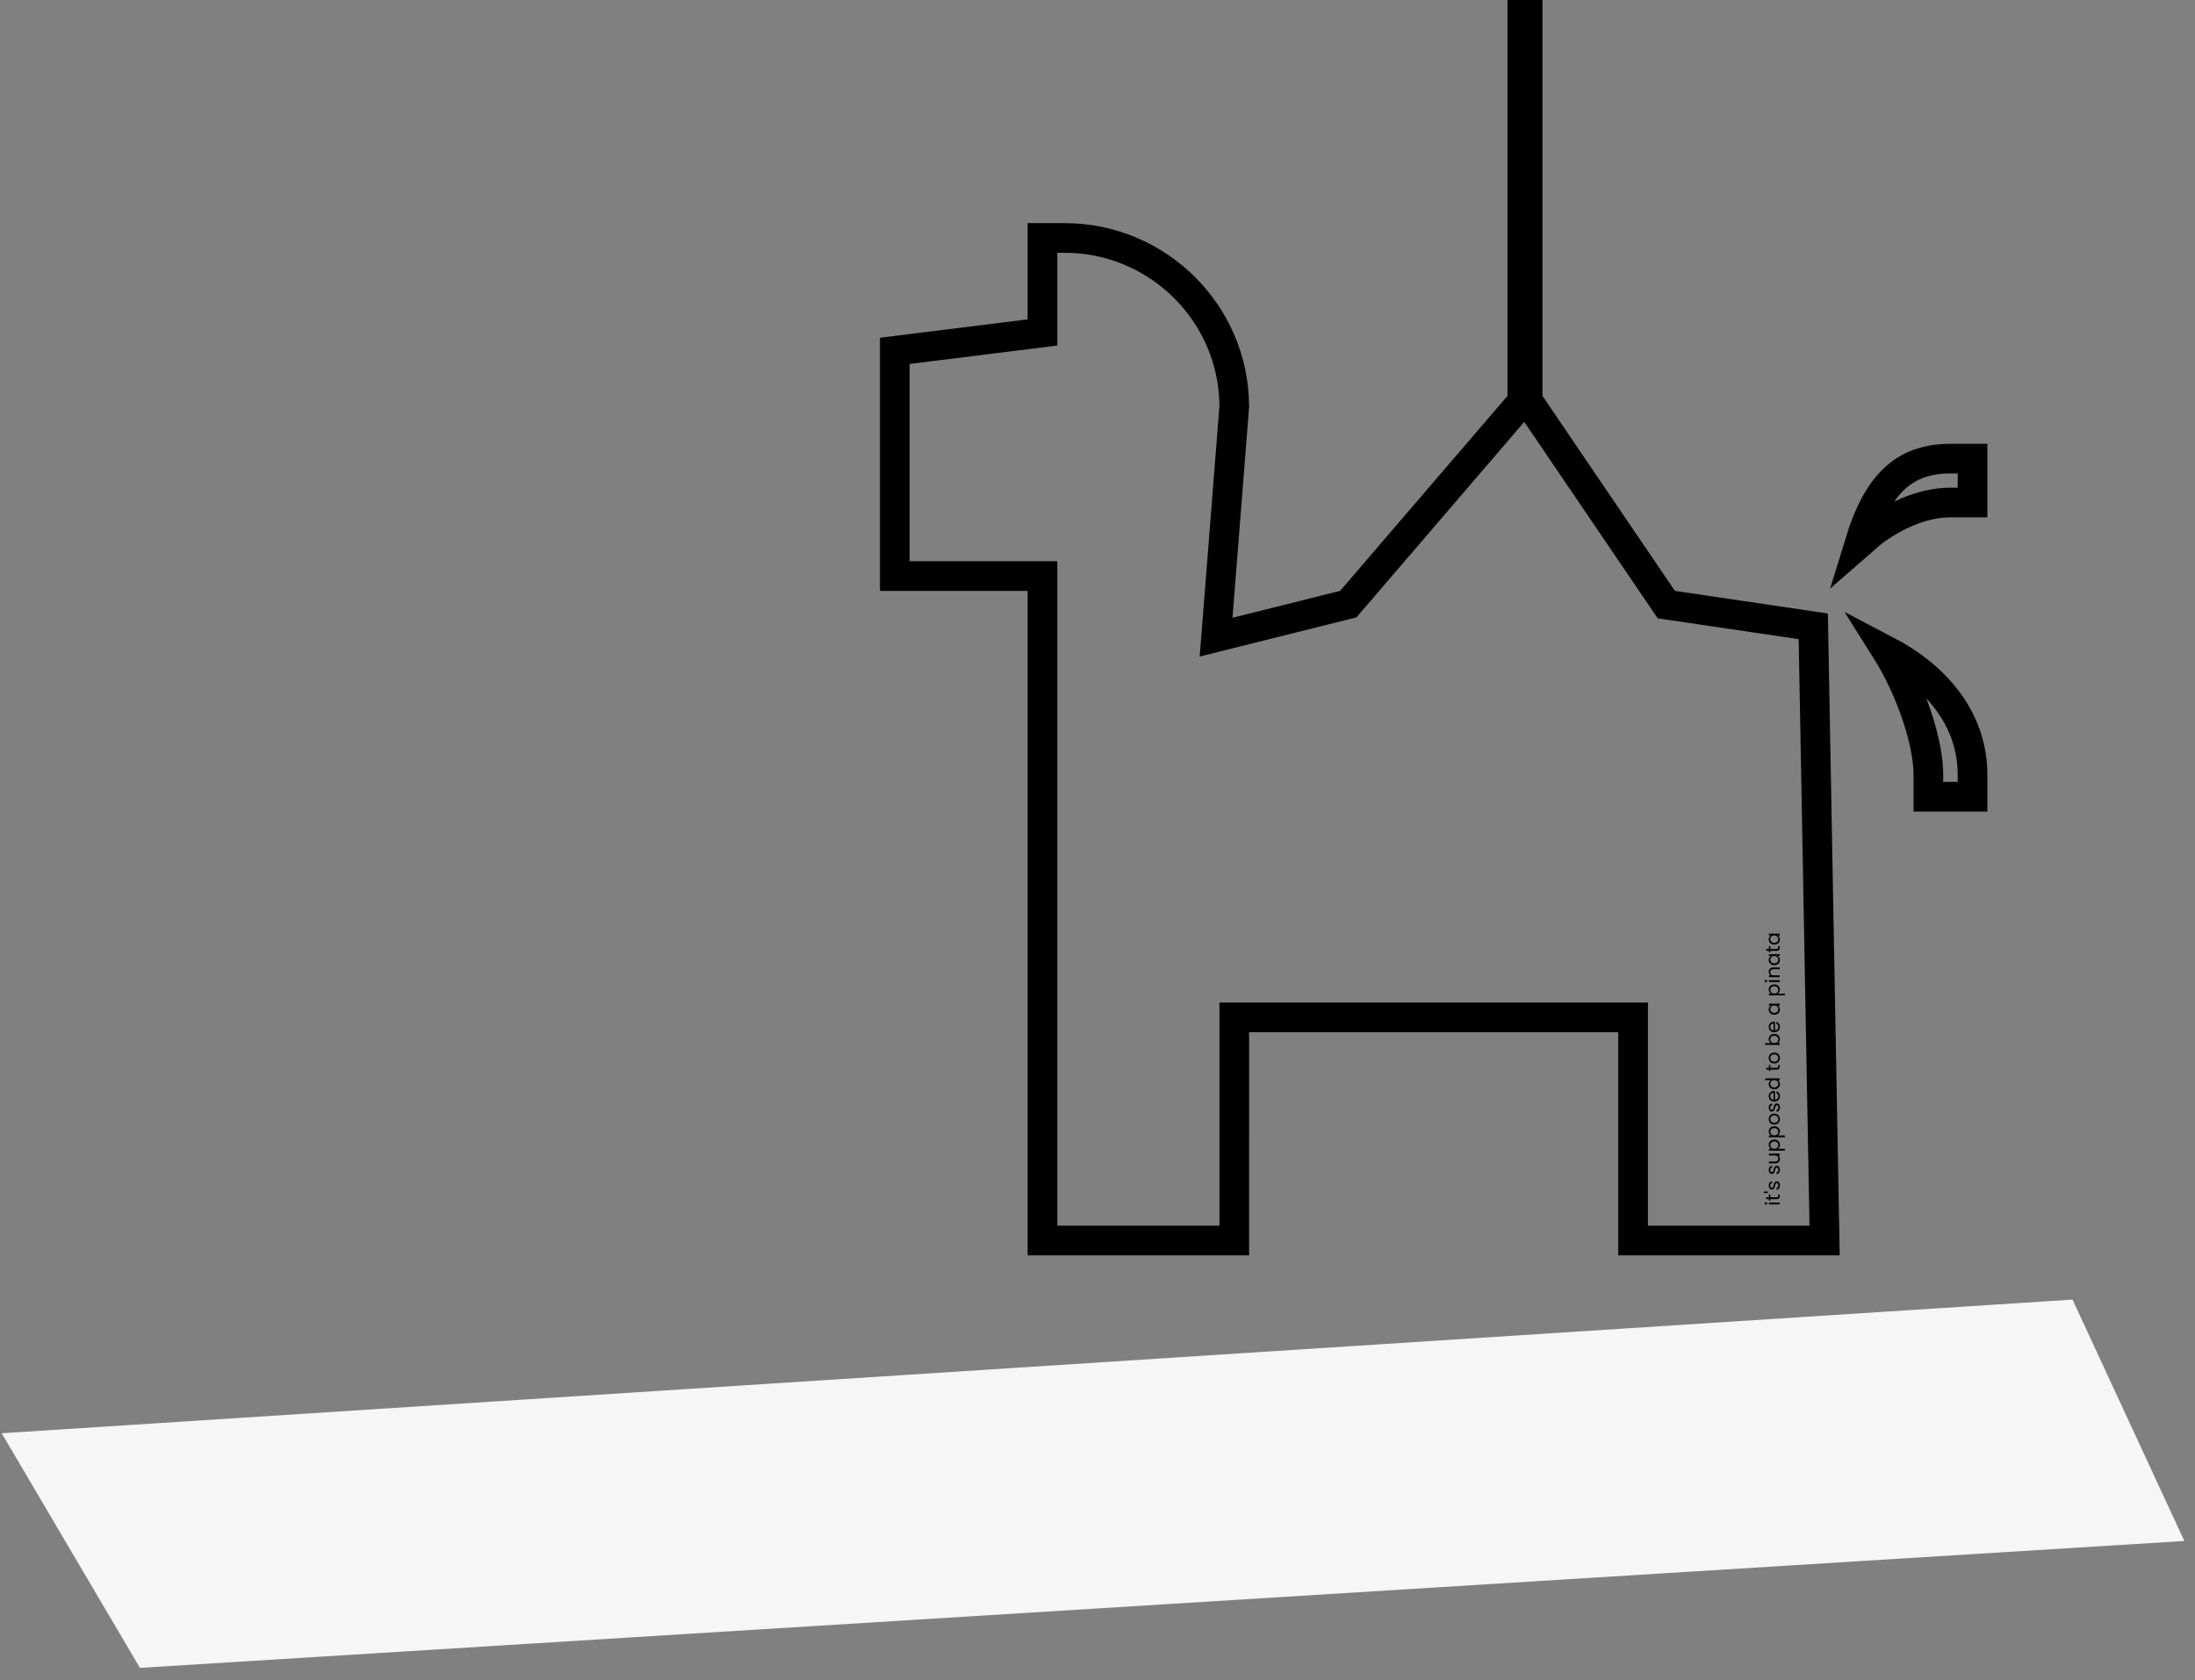 <svg width="222" height="170" fill="none" xmlns="http://www.w3.org/2000/svg"><rect width="100%" height="100%" fill="#808080" stroke="none"/><path d="M.171 145L209.612 131.478l11.311 24.42-206.772 12.837L.171 145z" fill="#F6F6F6"/><path d="M153.967 40.049V1.5h.533v39.01l.259.382 13.398 19.73.37.545.652.096 14.213 2.1 1.147 62.137h-19.372v-22.572h-40.334V125.5h-19.4V58.279H90.5V35.495l13.619-1.697 1.314-.164v-9.562h2.234c9.449 0 17.135 7.647 17.166 17.046l-1.675 21.264-.164 2.079 2.023-.506 10.882-2.721.463-.116.312-.362 16.931-19.73.362-.421v-.555zm34.787 14.269c-.223.18-.443.367-.658.558.433-1.412.936-2.713 1.559-3.86.795-1.462 1.748-2.599 2.936-3.374 1.176-.768 2.676-1.246 4.676-1.246h2.233v4.441h-2.233c-2.993 0-6.069 1.5-8.513 3.48zm3.421 13.998c-.428-.865-.897-1.713-1.399-2.511 5.069 2.649 8.724 6.957 8.724 12.579v2.221h-4.467v-2.221c0-2.75-1.185-6.684-2.858-10.067z" stroke="#000" stroke-width="3"/><path d="M178.726 121.752c0 .035-.012.064-.036.088-.024.024-.053.036-.088.036-.035 0-.064-.012-.088-.036-.024-.024-.036-.053-.036-.088 0-.033.012-.061.036-.084.024-.024.053-.036.088-.036.035 0 .064.012.088.036.024.023.036.051.036.084zm.178-.088H180v.182h-1.096v-.182zm.15-.532h.646c.053 0 .091-.012.114-.034.021-.023.032-.062.032-.118v-.134H180v.164c0 .101-.023.177-.07.228-.047.05-.123.076-.23.076h-.646v.142h-.15v-.142h-.276v-.182h.276v-.286h.15v.286zm-.646-.599l.398.024v.126l-.398.026v-.176zm1.61-.614c0 .084-.014.159-.042.226-.029.067-.069.119-.12.158-.052.039-.111.06-.178.064v-.188c.055-.005.099-.031.134-.076.035-.047.052-.107.052-.182 0-.069-.015-.124-.046-.164-.031-.04-.069-.06-.116-.06-.048 0-.083.021-.106.064-.024.043-.047.109-.07.198-.021.081-.043.148-.064.2-.023.051-.055.095-.098.132-.044.036-.101.054-.172.054-.056 0-.107-.017-.154-.05s-.083-.081-.11-.142c-.028-.061-.042-.131-.042-.21 0-.121.031-.219.092-.294.061-.075.145-.115.252-.12v.182c-.057.004-.103.027-.138.07-.035.041-.052.097-.052.168 0 .065.014.117.042.156.028.039.065.058.11.058.036 0 .066-.011.09-.034.023-.024.041-.053.056-.088.013-.036.029-.085.046-.148.021-.079.043-.143.064-.192.02-.049.051-.091.092-.126.041-.036.095-.055.162-.056.06 0 .114.017.162.05s.086.081.114.142c.027.06.04.129.04.208zm0-1.578c0 .084-.014.159-.042.226-.029.066-.069.119-.12.158-.052.038-.111.06-.178.064v-.188c.055-.006.099-.031.134-.076.035-.047.052-.108.052-.182 0-.07-.015-.124-.046-.164-.031-.04-.069-.06-.116-.06-.048 0-.083.021-.106.064-.024.042-.047.108-.07.198-.021.081-.043.148-.064.2-.023.05-.055.094-.098.132-.044.036-.101.054-.172.054-.056 0-.107-.017-.154-.05-.047-.034-.083-.081-.11-.142-.028-.062-.042-.132-.042-.21 0-.122.031-.22.092-.294.061-.075.145-.115.252-.12v.182c-.057.004-.103.027-.138.07-.035.041-.052.097-.052.168 0 .065.014.117.042.156.028.038.065.058.11.058.036 0 .066-.012.09-.034.023-.024.041-.054.056-.088.013-.036.029-.086.046-.148.021-.079.043-.143.064-.192.02-.05.051-.092.092-.126.041-.036.095-.055.162-.056.06 0 .114.016.162.05.048.033.086.08.114.142.027.06.04.129.04.208zm-1.114-1.629H180v.182h-.162c.056.035.1.083.132.146.031.061.046.129.046.204 0 .085-.017.162-.052.23-.036.068-.089.122-.16.162-.071.039-.157.058-.258.058h-.642v-.18h.618c.108 0 .191-.027.25-.082.057-.055.086-.129.086-.224 0-.097-.03-.174-.09-.23-.06-.056-.147-.084-.262-.084h-.602v-.182zm.202-.489c-.063-.036-.115-.09-.156-.16-.043-.072-.064-.156-.064-.25 0-.098.023-.186.07-.264.047-.08.113-.143.198-.188.084-.046.182-.068.294-.068.111 0 .209.022.296.068.087.045.154.108.202.188.048.078.072.166.072.264 0 .093-.021.176-.062.248-.043.07-.095.124-.158.162h.722v.182h-1.616v-.182h.202zm.342-.744c-.083 0-.155.016-.216.05-.061.033-.108.078-.14.136-.032.056-.048.118-.048.186 0 .066.017.128.05.186.032.056.079.101.142.136.061.033.133.05.214.05.083 0 .155-.017.218-.05.061-.035.109-.08.142-.136.032-.058.048-.12.048-.186 0-.068-.016-.13-.048-.186-.033-.058-.081-.103-.142-.136-.063-.034-.136-.05-.22-.05zm-.342-.608c-.063-.036-.115-.089-.156-.16-.043-.072-.064-.155-.064-.25 0-.097.023-.185.07-.264.047-.08.113-.143.198-.188.084-.045.182-.068.294-.068.111 0 .209.023.296.068.087.045.154.108.202.188.048.079.072.167.072.264 0 .093-.021.176-.062.248-.043.071-.095.125-.158.162h.722v.182h-1.616v-.182h.202zm.342-.744c-.083 0-.155.017-.216.05s-.108.079-.14.136c-.032.056-.048.118-.048.186 0 .067.017.129.05.186.032.056.079.101.142.136.061.033.133.05.214.05.083 0 .155-.017.218-.05.061-.035.109-.08.142-.136.032-.057.048-.119.048-.186 0-.068-.016-.13-.048-.186-.033-.057-.081-.103-.142-.136-.063-.033-.136-.05-.22-.05zm.57-.904c0 .103-.023.196-.07.28-.047.083-.113.148-.198.196-.087.047-.187.07-.3.07-.112 0-.211-.024-.296-.072-.087-.049-.153-.116-.198-.2-.047-.084-.07-.178-.07-.282 0-.104.023-.198.07-.282.045-.084.111-.15.196-.198.085-.049.185-.074.298-.074.113 0 .213.026.3.076.085.05.151.117.198.202.047.086.07.18.07.284zm-.16 0c0-.065-.015-.126-.046-.184-.031-.057-.077-.103-.138-.138-.061-.036-.136-.054-.224-.054s-.163.018-.224.052c-.061.035-.107.08-.136.136-.031.056-.046.117-.046.182 0 .067.015.128.046.184.029.055.075.099.136.132.061.034.136.05.224.05.089 0 .165-.016.226-.048.061-.033.107-.077.138-.132.029-.054.044-.114.044-.18zm.16-1.189c0 .084-.014.16-.042.226-.029.067-.069.12-.12.158-.052.039-.111.06-.178.064v-.188c.055-.005.099-.03.134-.076s.052-.107.052-.182c0-.069-.015-.124-.046-.164-.031-.04-.069-.06-.116-.06-.048 0-.083.022-.106.064-.024.043-.047.109-.07.198-.021.082-.043.148-.064.2-.023.051-.055.095-.098.132-.044.036-.101.054-.172.054-.056 0-.107-.016-.154-.05-.047-.033-.083-.08-.11-.142-.028-.061-.042-.131-.042-.21 0-.121.031-.219.092-.294.061-.074.145-.114.252-.12v.182c-.057.004-.103.028-.138.07-.035.042-.052.098-.052.168 0 .066.014.118.042.156.028.039.065.058.11.058.036 0 .066-.011.09-.034.023-.024.041-.053.056-.088.013-.036.029-.085.046-.148.021-.078.043-.142.064-.192.02-.049.051-.091.092-.126.041-.036.095-.054.162-.056.06 0 .114.017.162.05.048.034.086.081.114.142.027.06.04.13.04.208zm-.608-1.657c.035 0 .071.002.11.006v.876c.108-.006.193-.043.254-.11.06-.068.09-.15.09-.246 0-.078-.018-.144-.054-.196-.037-.053-.087-.09-.148-.112v-.196c.105.03.191.088.258.176.065.088.098.198.098.328 0 .104-.023.198-.07.28-.047.082-.113.146-.198.192-.087.047-.187.07-.3.07-.113 0-.213-.022-.298-.068-.085-.045-.151-.108-.196-.19-.047-.082-.07-.177-.07-.284 0-.104.023-.196.068-.276.045-.08.108-.141.188-.184.079-.044.168-.066.268-.066zm-.038.188c-.069 0-.129.016-.178.046-.051.031-.089.073-.114.126-.027.052-.04.11-.04.174 0 .092.029.171.088.236.059.064.14.101.244.11v-.692zm.076-.36c-.112 0-.21-.023-.294-.068-.085-.045-.151-.107-.198-.186-.047-.08-.07-.169-.07-.268 0-.085.02-.165.06-.238.039-.073.09-.129.154-.168h-.58v-.184H180v.184h-.206c.065.036.119.089.162.16.041.071.062.153.062.248 0 .097-.024.186-.072.266-.048.079-.115.141-.202.186-.087.045-.185.068-.296.068zm.002-.928c-.083 0-.155.017-.216.05s-.108.079-.14.136c-.033.056-.05.118-.05.186s.016.13.048.186c.032.056.079.101.14.134.061.033.133.05.216.05.084 0 .157-.017.22-.05.061-.033.109-.078.142-.134.032-.056.048-.118.048-.186s-.016-.13-.048-.186c-.033-.057-.081-.103-.142-.136-.063-.033-.135-.05-.218-.05zm-.396-1.247h.646c.053 0 .091-.011.114-.034.021-.022.032-.062.032-.118v-.134H180v.164c0 .102-.023.178-.07.228-.047.051-.123.076-.23.076h-.646v.142h-.15v-.142h-.276v-.182h.276v-.286h.15v.286zm.964-.984c0 .102-.023.196-.07.28-.047.082-.113.148-.198.196-.087.046-.187.07-.3.07-.112 0-.211-.024-.296-.072-.087-.05-.153-.116-.198-.2-.047-.084-.07-.178-.07-.282 0-.104.023-.198.07-.282.045-.084.111-.15.196-.198.085-.05.185-.074.298-.074.113 0 .213.025.3.076.085.049.151.116.198.202.047.085.07.18.07.284zm-.16 0c0-.066-.015-.127-.046-.184-.031-.058-.077-.104-.138-.138-.061-.036-.136-.054-.224-.054s-.163.017-.224.052c-.061.034-.107.08-.136.136-.031.056-.046.116-.046.182 0 .066.015.128.046.184.029.054.075.098.136.132.061.033.136.05.224.05.089 0 .165-.016.226-.048.061-.034.107-.078.138-.132.029-.055.044-.115.044-.18zm-.75-1.517c-.065-.037-.119-.092-.16-.164-.041-.072-.062-.154-.062-.246 0-.098.023-.187.07-.266.047-.078.113-.14.198-.186.084-.045.182-.068.294-.068.111 0 .209.023.296.068.087.046.154.108.202.188.048.079.072.167.072.264 0 .095-.021.178-.062.25-.041.071-.094.124-.158.16H180v.182h-1.48v-.182h.588zm.34-.744c-.083 0-.155.017-.216.05-.061.034-.108.079-.14.136-.032.056-.048.118-.048.186 0 .067.017.129.05.186.032.056.079.102.142.136.061.034.133.05.214.05.083 0 .155-.016.218-.05.061-.034.109-.08.142-.136.032-.057.048-.119.048-.186 0-.068-.016-.13-.048-.186-.033-.057-.081-.102-.142-.136-.063-.033-.136-.05-.22-.05zm-.038-1.425c.035 0 .071.002.11.006v.876c.108-.007.193-.044.254-.11.06-.068.09-.15.09-.246 0-.079-.018-.144-.054-.196-.037-.054-.087-.091-.148-.112v-.196c.105.029.191.088.258.176.065.088.098.197.098.328 0 .104-.023.197-.07.28-.047.081-.113.145-.198.192-.087.046-.187.07-.3.07-.113 0-.213-.023-.298-.068-.085-.046-.151-.109-.196-.19-.047-.083-.07-.178-.07-.284 0-.104.023-.196.068-.276.045-.08.108-.142.188-.184.079-.044.168-.066.268-.066zm-.038.188c-.069 0-.129.015-.178.046-.051.03-.089.072-.114.126-.027.052-.04.11-.04.174 0 .092.029.17.088.236.059.064.14.1.244.11v-.692zm.076-.894c-.112 0-.21-.022-.294-.068-.085-.045-.151-.107-.198-.186-.047-.08-.07-.168-.07-.266 0-.096.021-.179.062-.25.041-.07.093-.123.156-.158h-.2v-.184H180v.184h-.204c.064.036.117.09.16.162.041.071.062.154.062.248 0 .098-.024.186-.072.264-.048.079-.115.141-.202.186-.087.046-.185.068-.296.068zm.002-.928c-.083 0-.155.017-.216.05-.061.034-.108.079-.14.136-.033.056-.05.118-.05.186s.016.13.048.186c.032.056.079.101.14.134.061.034.133.05.216.05.084 0 .157-.016.22-.05.061-.033.109-.078.142-.134.032-.056.048-.118.048-.186s-.016-.13-.048-.186c-.033-.057-.081-.102-.142-.136-.063-.033-.135-.05-.218-.05zm-.344-1.207c-.063-.036-.115-.089-.156-.16-.043-.072-.064-.155-.064-.25 0-.097.023-.185.07-.264.047-.08.113-.143.198-.188.084-.045.182-.068.294-.068.111 0 .209.023.296.068.087.045.154.108.202.188.048.079.072.167.072.264 0 .094-.021.176-.062.248-.043.071-.095.125-.158.162h.722v.182h-1.616v-.182h.202zm.342-.744c-.083 0-.155.017-.216.05-.061.033-.108.079-.14.136-.032.056-.048.117-.048.185 0 .067.017.129.05.186.032.056.079.102.142.136.061.034.133.05.214.05.083 0 .155-.016.218-.05.061-.034.109-.08.142-.136.032-.057.048-.119.048-.186 0-.068-.016-.13-.048-.185-.033-.057-.081-.103-.142-.136-.063-.033-.136-.05-.22-.05zm-.722-.52c0 .035-.012.064-.036.088-.024.024-.053.036-.088.036-.035 0-.064-.012-.088-.036-.024-.024-.036-.053-.036-.088 0-.033.012-.061.036-.084.024-.024.053-.036.088-.036.035 0 .064.012.088.036.024.023.036.051.036.084zm.178-.088H180v.182h-1.096v-.182zm-.02-.844c0-.133.041-.241.122-.324.08-.083.196-.124.348-.124H180v.18h-.62c-.109 0-.193.027-.25.082-.059.055-.088.129-.088.224 0 .096.03.173.09.23.06.056.147.084.262.084H180v.182h-1.096v-.182h.156c-.056-.036-.099-.085-.13-.146-.031-.063-.046-.131-.046-.206zm.564-.677c-.112 0-.21-.023-.294-.068-.085-.045-.151-.107-.198-.186-.047-.08-.07-.169-.07-.266 0-.096.021-.179.062-.25.041-.071.093-.123.156-.158h-.2v-.184H180v.184h-.204c.064.036.117.09.16.162.041.071.062.153.062.248 0 .097-.024.185-.072.264-.048.079-.115.141-.202.186-.087.045-.185.068-.296.068zm.002-.928c-.083 0-.155.017-.216.05-.061.033-.108.079-.14.136-.033.056-.05.118-.05.186s.016.13.048.186c.032.056.079.101.14.134.061.033.133.05.216.05.084 0 .157-.017.22-.05.061-.033.109-.078.142-.134.032-.056.048-.118.048-.186s-.016-.13-.048-.186c-.033-.057-.081-.103-.142-.136-.063-.033-.135-.05-.218-.05zm-.396-.714h.646c.053 0 .091-.011.114-.034.021-.023.032-.062.032-.118v-.134H180v.164c0 .101-.023.177-.07.228-.047.051-.123.076-.23.076h-.646v.142h-.15v-.142h-.276v-.182h.276v-.286h.15v.286zm.394-.439c-.112 0-.21-.023-.294-.068-.085-.045-.151-.107-.198-.186-.047-.08-.07-.169-.07-.266 0-.096.021-.179.062-.25.041-.071.093-.123.156-.158h-.2v-.184H180v.184h-.204c.064.036.117.09.16.162.041.071.062.153.062.248 0 .097-.024.185-.072.264-.048.079-.115.141-.202.186-.087.045-.185.068-.296.068zm.002-.928c-.083 0-.155.017-.216.05-.061.033-.108.079-.14.136-.033.056-.05.118-.05.186s.016.13.048.186c.032.056.079.101.14.134.061.033.133.05.216.05.084 0 .157-.017.22-.05.061-.033.109-.078.142-.134.032-.056.048-.118.048-.186s-.016-.13-.048-.186c-.033-.057-.081-.103-.142-.136-.063-.033-.135-.05-.218-.05z" fill="#000"/></svg>